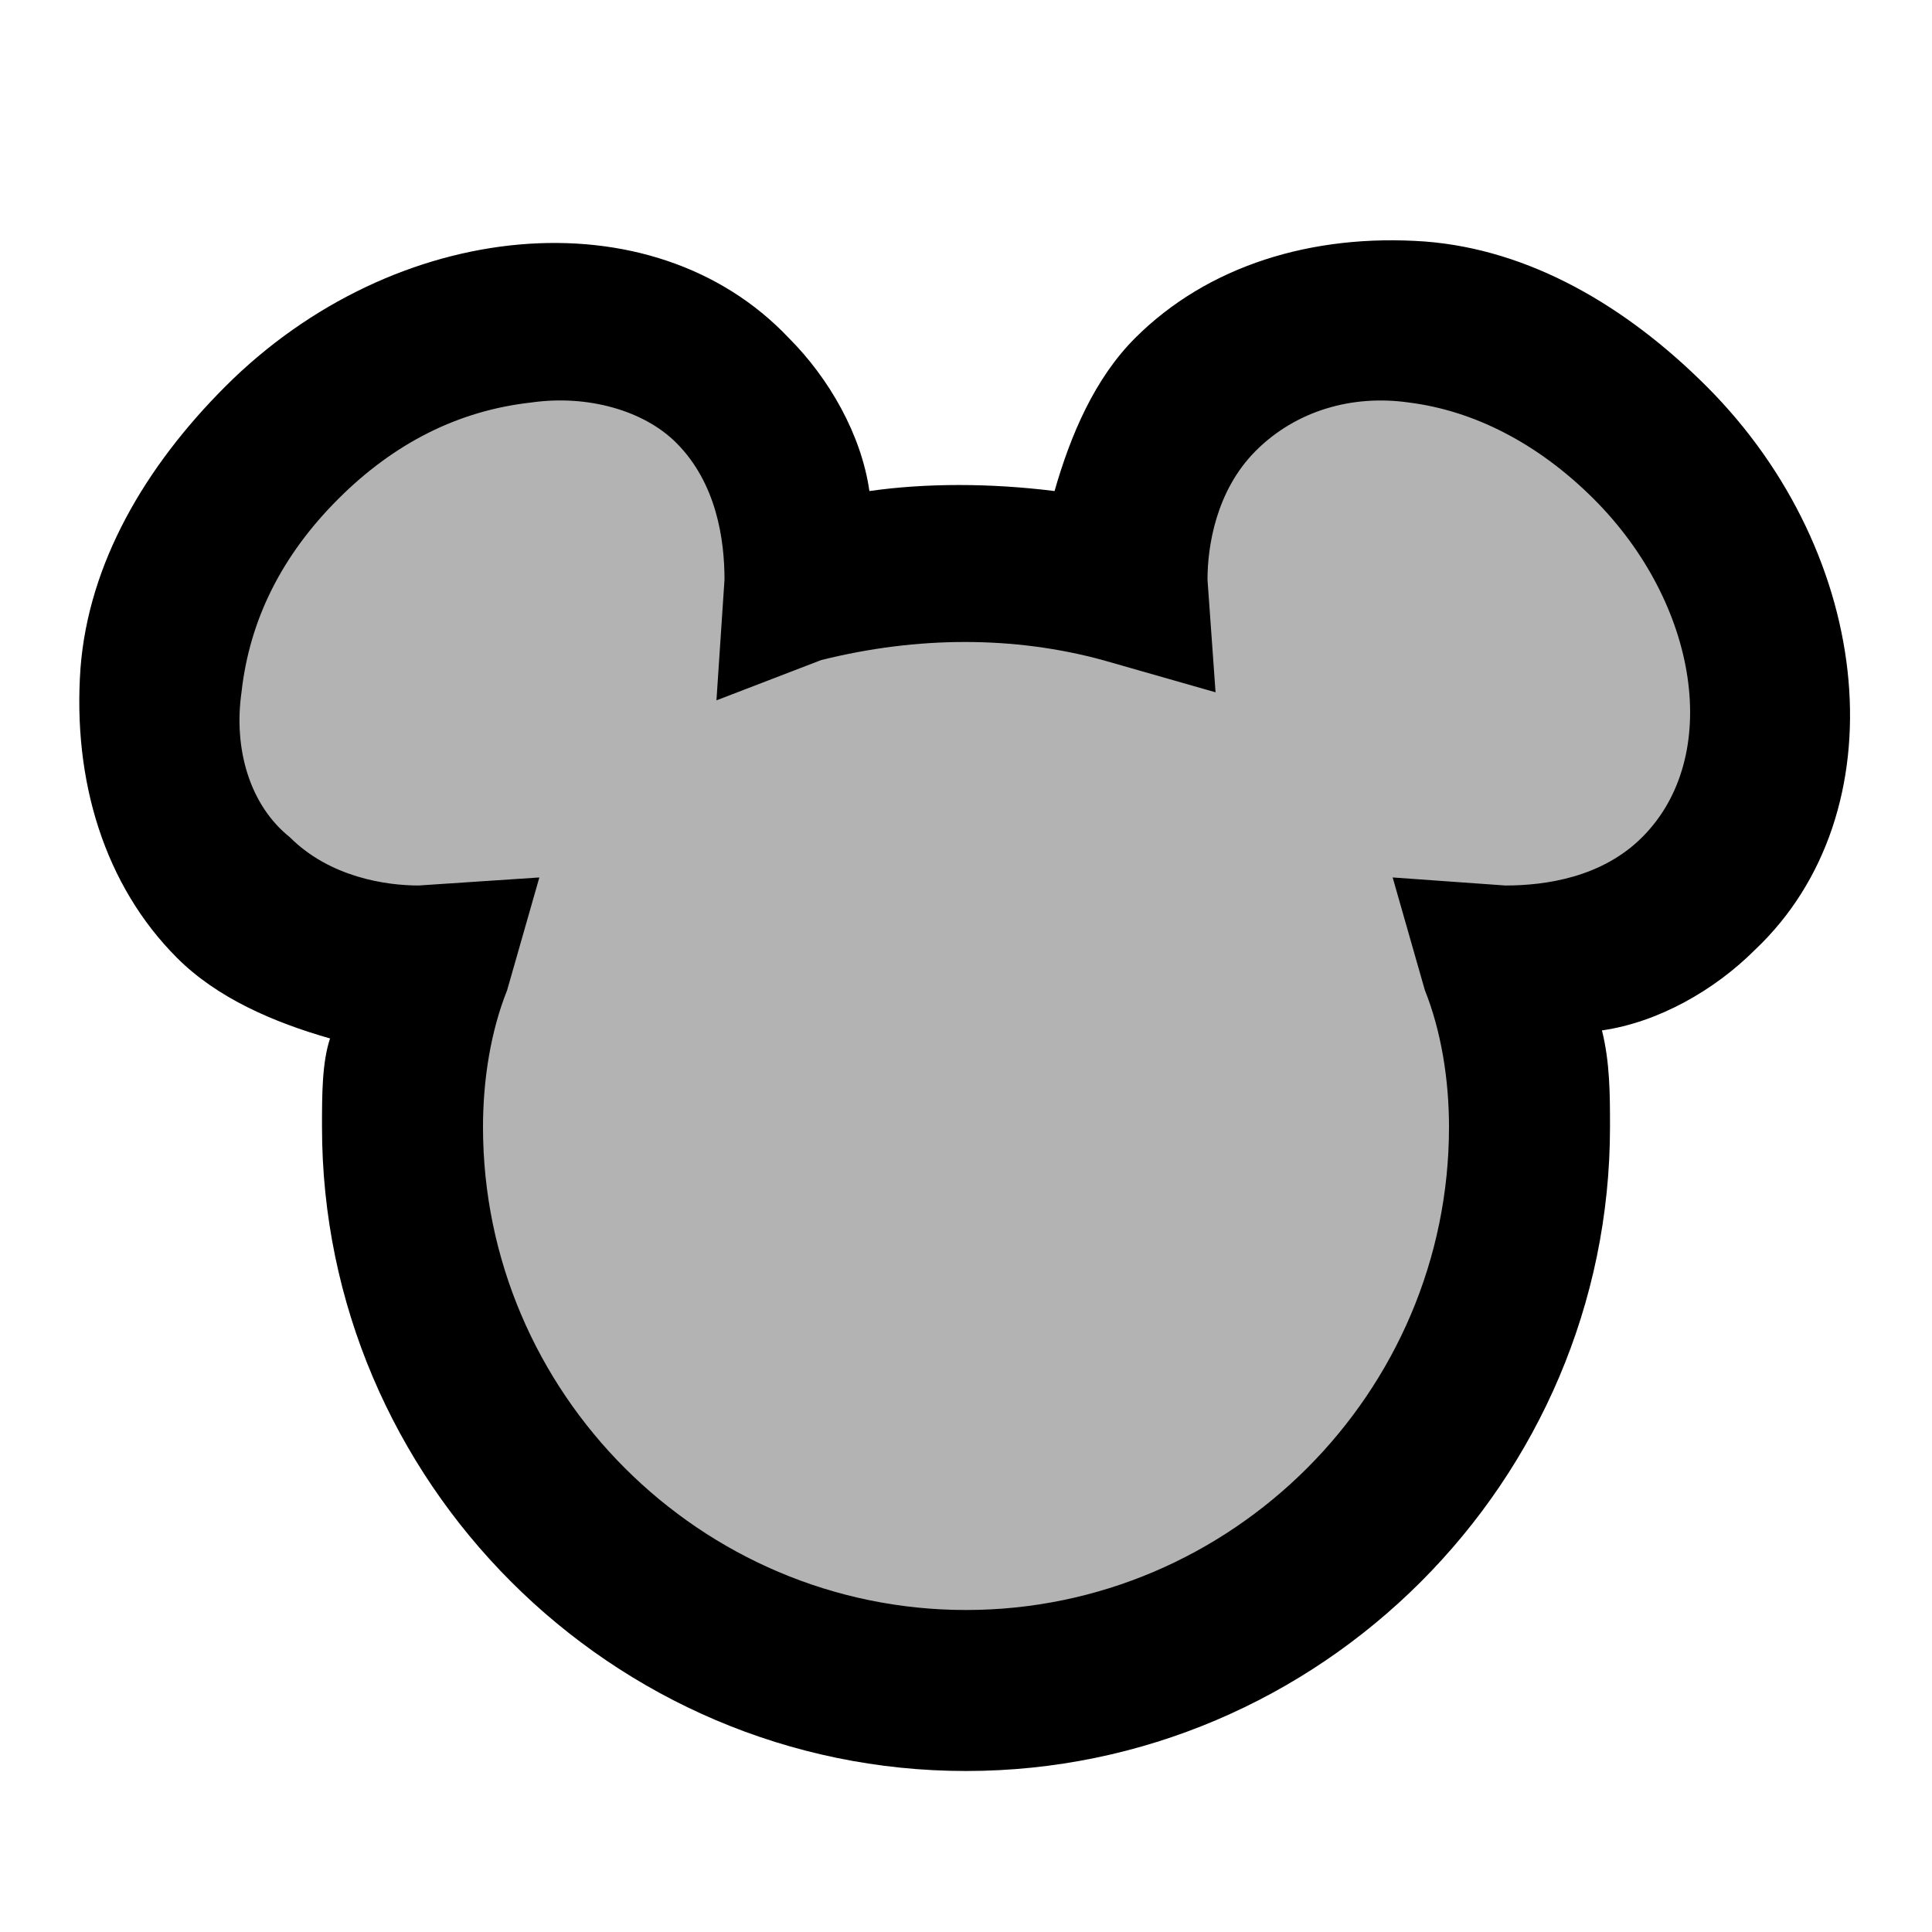 <svg xmlns="http://www.w3.org/2000/svg" viewBox="0 0 24 24" width="50px" height="50px"><path d="M20.5,5.5c-1.7-1.7-4.2-2-5.6-0.6C14.2,5.5,14,6.4,14,7.3 C13.4,7.1,12.7,7,12,7s-1.4,0.1-2,0.3c0-0.9-0.2-1.8-0.8-2.4C7.8,3.5,5.2,3.8,3.5,5.5s-2,4.2-0.6,5.6C3.5,11.8,4.4,12,5.3,12 C5.1,12.6,5,13.3,5,14c0,3.9,3.1,7,7,7s7-3.1,7-7c0-0.7-0.1-1.4-0.3-2c0.9,0,1.8-0.2,2.4-0.8C22.5,9.8,22.2,7.2,20.5,5.5z" opacity=".3"/><path d="M12,22c-4.4,0-8-3.6-8-8c0-0.4,0-0.8,0.1-1.1c-0.7-0.2-1.4-0.5-1.9-1C1.3,11,0.9,9.7,1,8.3c0.1-1.3,0.8-2.5,1.8-3.5 c2.1-2.1,5.3-2.4,7-0.6c0.5,0.5,0.9,1.2,1,1.9c0.7-0.1,1.5-0.1,2.3,0c0.2-0.7,0.5-1.4,1-1.9C15,3.3,16.3,2.9,17.7,3 c1.3,0.1,2.5,0.8,3.5,1.8l0,0c2.1,2.1,2.4,5.3,0.6,7c-0.5,0.5-1.2,0.9-1.9,1C20,13.2,20,13.6,20,14C20,18.4,16.4,22,12,22z M6.7,10.9l-0.4,1.4C6.1,12.8,6,13.4,6,14c0,3.3,2.7,6,6,6s6-2.7,6-6c0-0.6-0.1-1.2-0.3-1.7l-0.4-1.4l1.4,0.1c0.5,0,1.2-0.1,1.7-0.6 c1-1,0.7-2.9-0.6-4.2c-0.7-0.7-1.5-1.1-2.3-1.2c-0.7-0.1-1.4,0.1-1.9,0.6C15.1,6.1,15,6.8,15,7.2l0.1,1.4l-1.4-0.4 c-1.1-0.3-2.3-0.3-3.5,0L8.9,8.7L9,7.2c0-0.5-0.1-1.2-0.6-1.7C8,5.1,7.3,4.9,6.6,5C5.7,5.1,4.9,5.5,4.2,6.2C3.5,6.9,3.1,7.7,3,8.6 C2.9,9.3,3.1,10,3.6,10.4C4.1,10.9,4.8,11,5.2,11L6.7,10.9z"/></svg>
